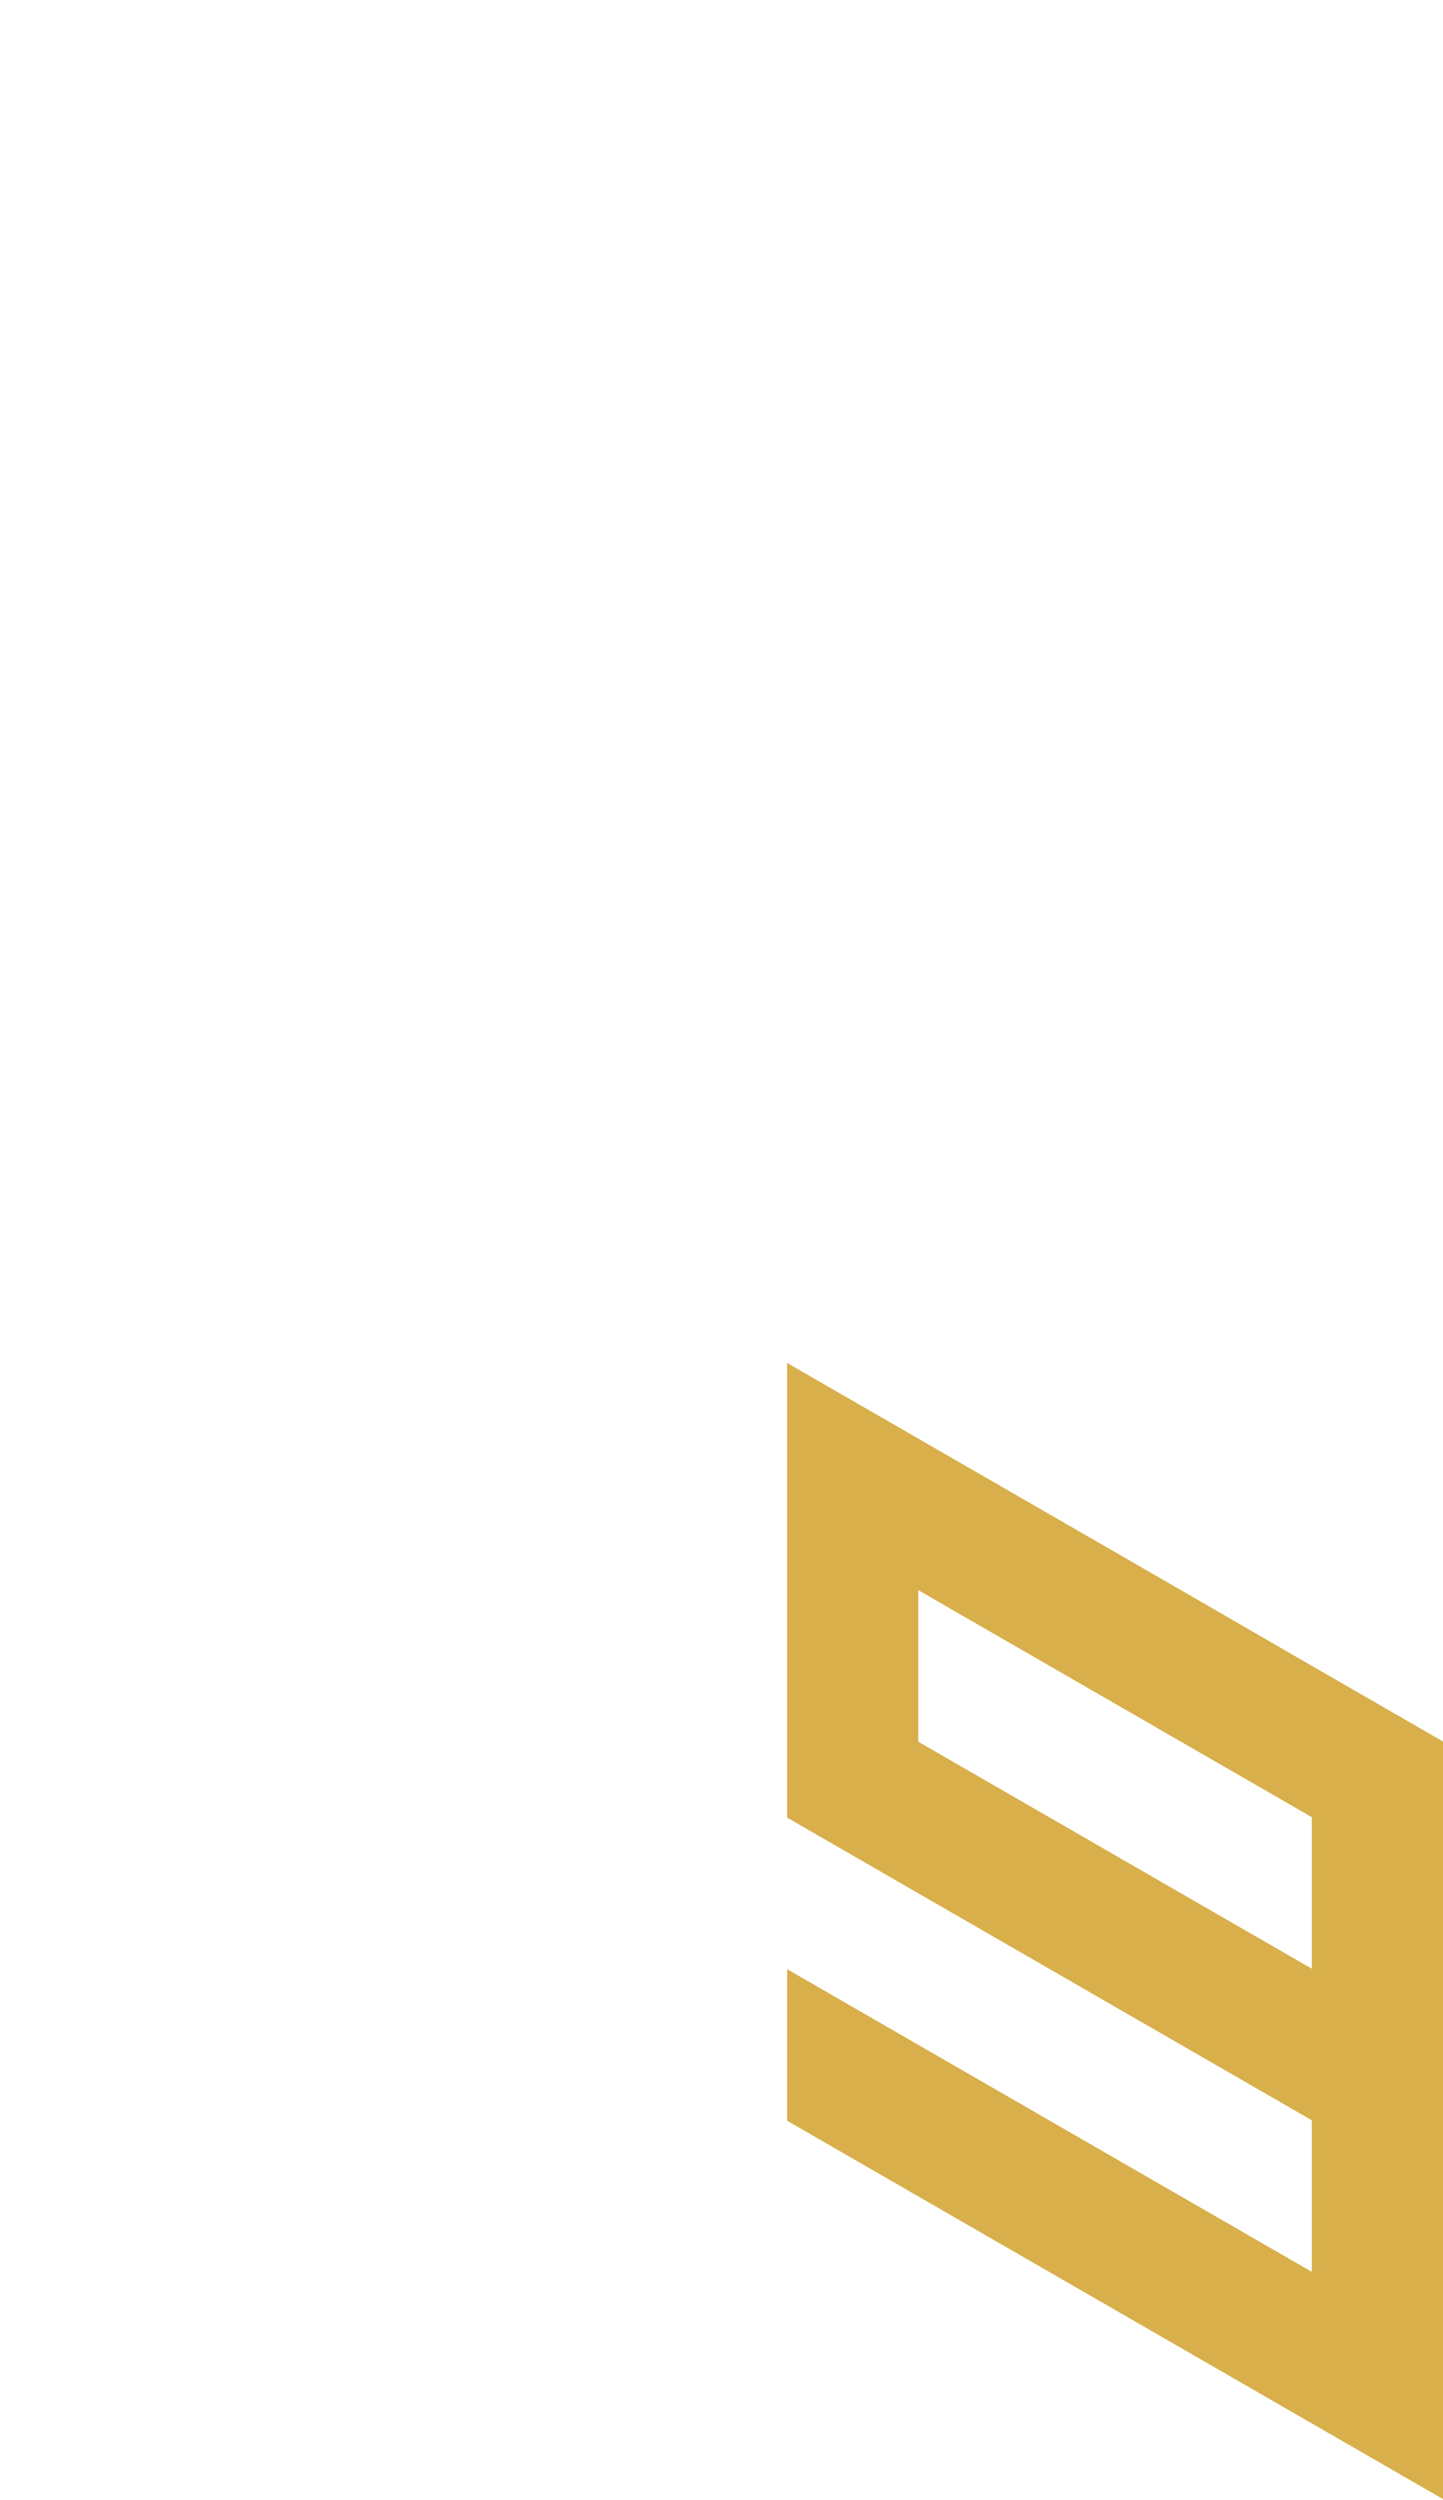 <?xml version="1.0" encoding="utf-8"?>
<!-- Generator: Adobe Illustrator 25.2.0, SVG Export Plug-In . SVG Version: 6.00 Build 0)  -->
<svg version="1.1" id="Layer_1" xmlns="http://www.w3.org/2000/svg" xmlns:xlink="http://www.w3.org/1999/xlink" x="0px" y="0px"
	 viewBox="0 0 660 1143.2" style="enable-background:new 0 0 660 1143.2;" xml:space="preserve">
<style type="text/css">
	.st0{fill:#d8af4b;}
</style>
<path class="st0" d="M660,1004.2v-69.3l0,0v-69.3l0,0v-69.3l0,0l-60-34.6l0,0L540,727l0,0l-60-34.6l-60-34.6l0,0l-60-34.6v69.3l0,0
	l0,0v69.3l0,0v69.3l0,0l60,34.6l60,34.6l60,34.6l60,34.6v69.3l0,0l-60-34.6l-60-34.6L420,935l-60-34.6v69.3l0,0l60,34.6l0,0l0,0
	l60,34.6l0,0l0,0l60,34.6l0,0l60,34.6l60,34.6l0,0v-69.3V1004.2L660,1004.2z M540,865.6L480,831l0,0l-60-34.6l0,0v-69.3l60,34.6l0,0
	l60,34.6l0,0l60,34.6v69.3L540,865.6z"/>
</svg>
